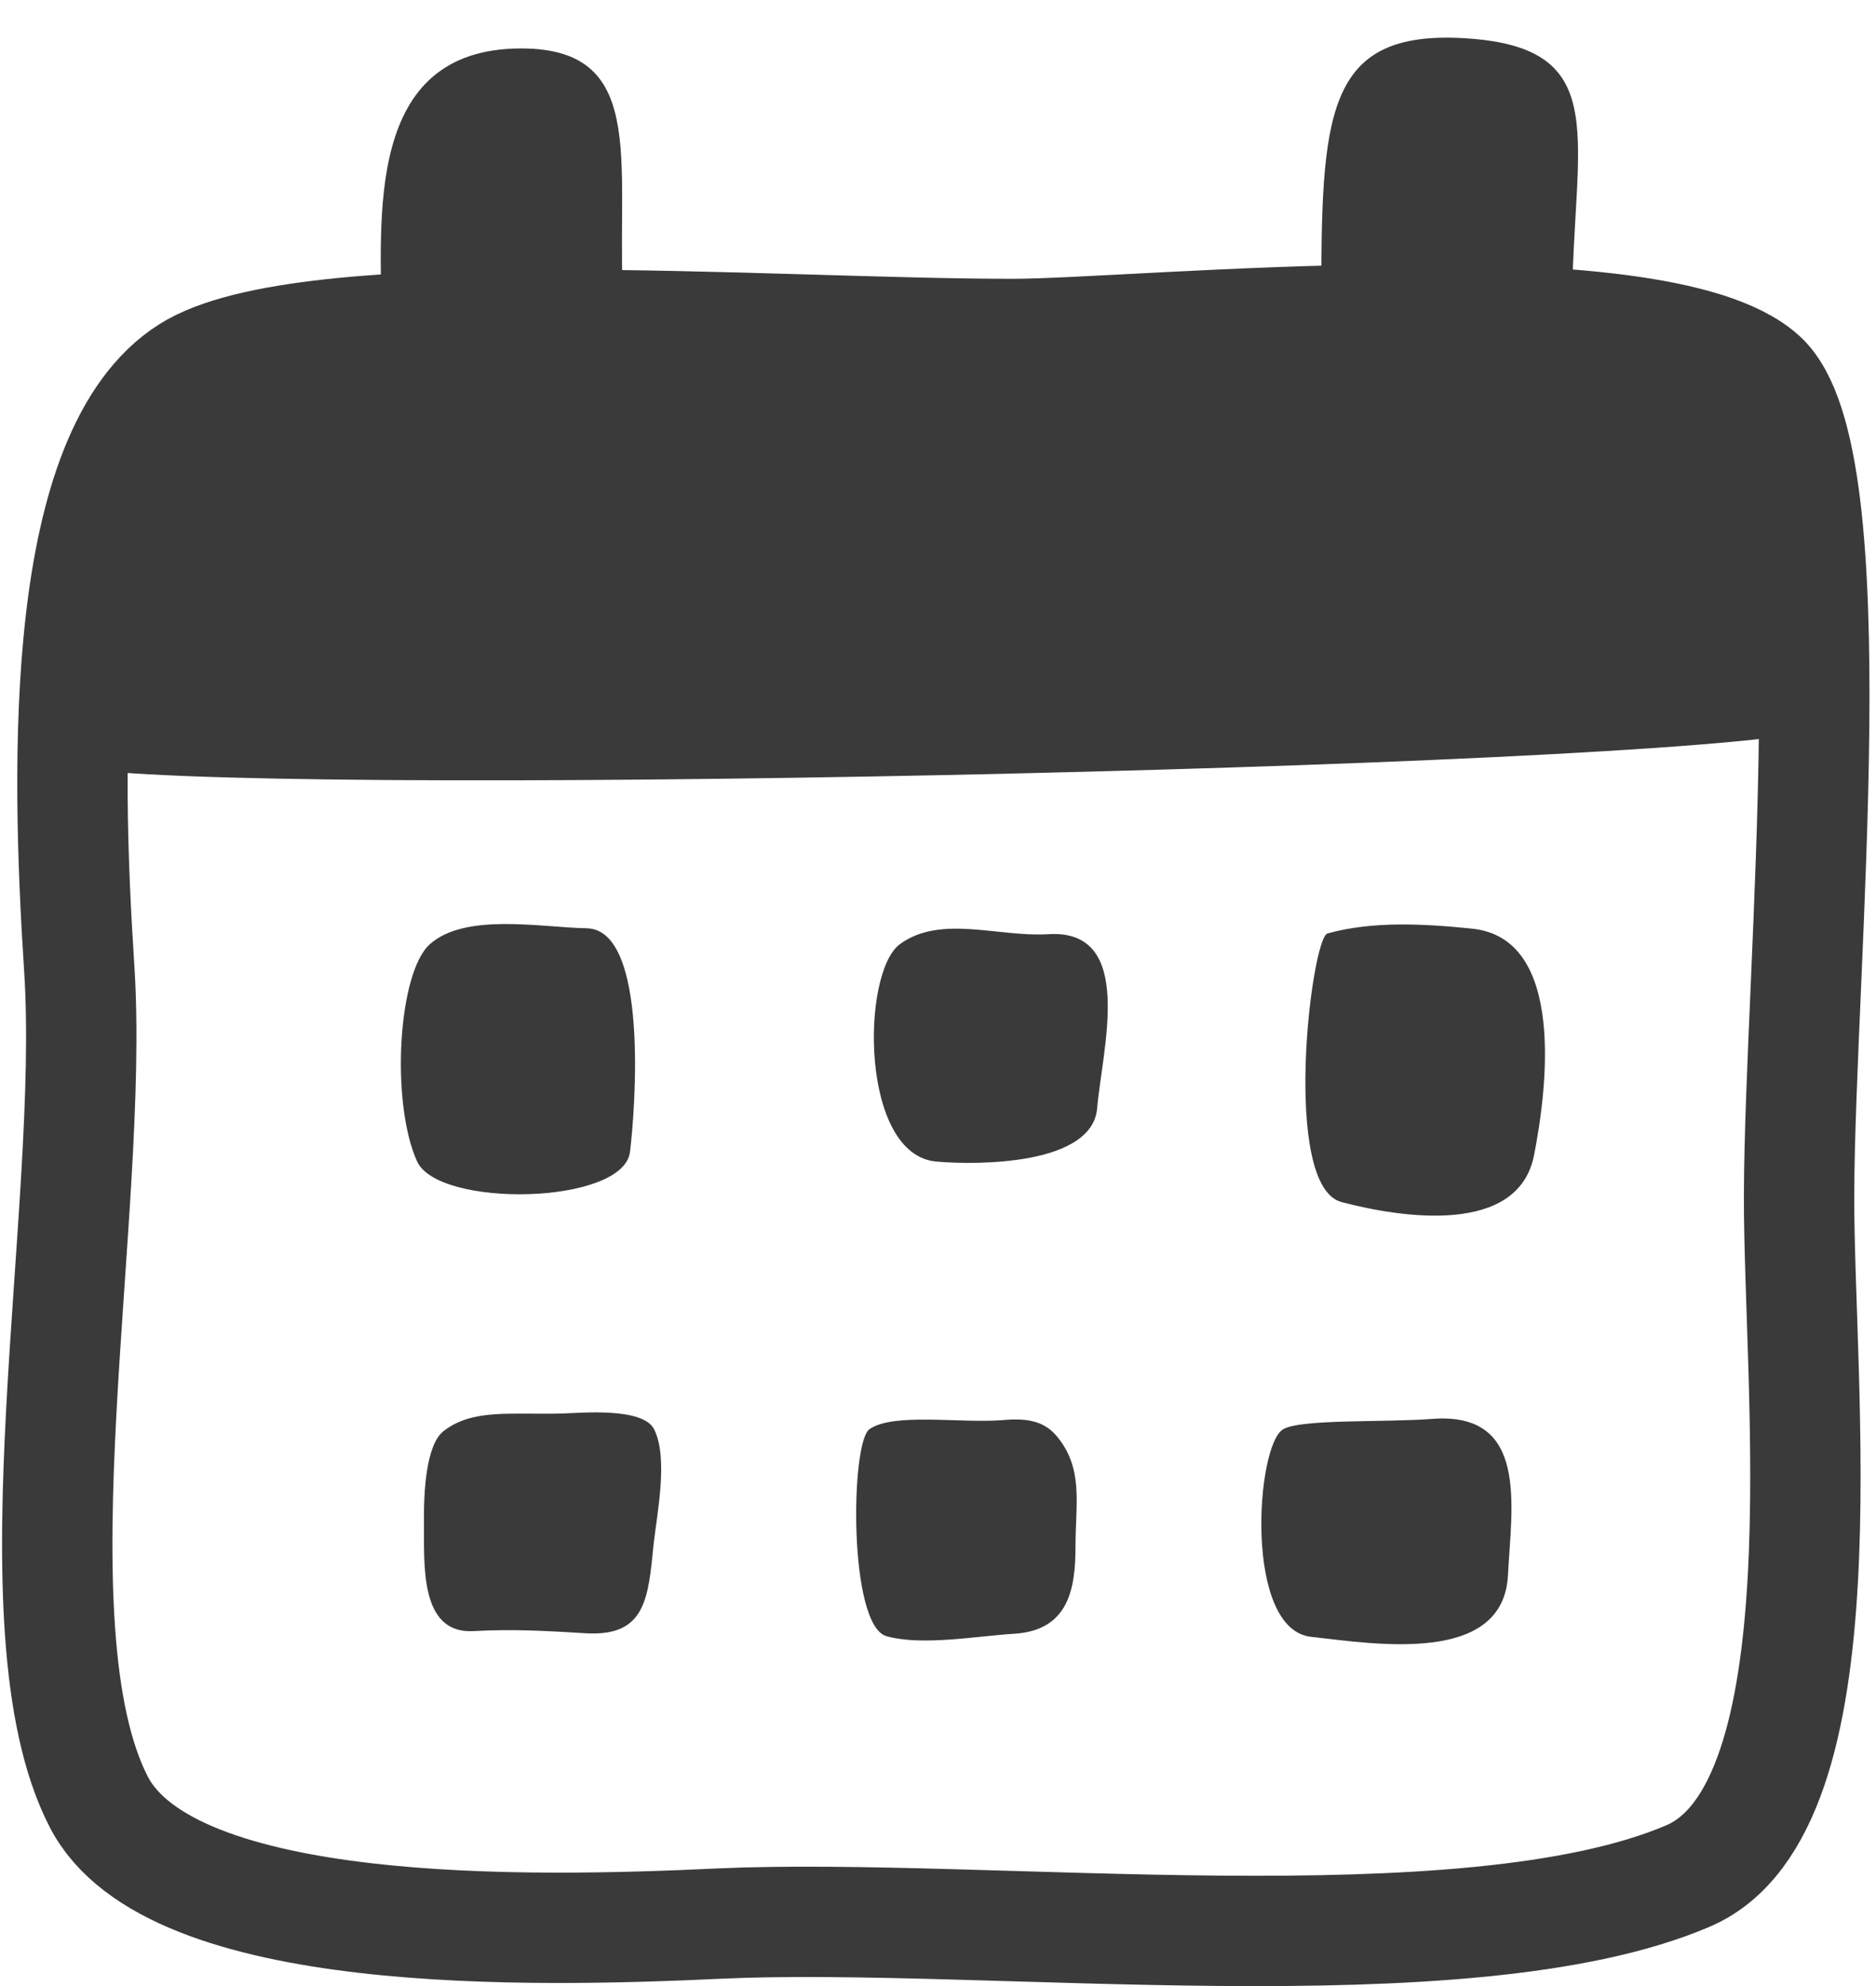 <?xml version="1.0" encoding="UTF-8"?>
<svg width="17px" height="18px" viewBox="0 0 17 18" version="1.1" xmlns="http://www.w3.org/2000/svg" xmlns:xlink="http://www.w3.org/1999/xlink">
    <!-- Generator: Sketch 51.3 (57544) - http://www.bohemiancoding.com/sketch -->
    <title>Kalender</title>
    <desc>Created with Sketch.</desc>
    <defs></defs>
    <g id="Page-1" stroke="none" stroke-width="1" fill="none" fill-rule="evenodd">
        <g id="Artboard" transform="translate(-1898, -1842)">
            <g id="Kalender" transform="translate(1897, 1842)">
                <path d="M10.173,3.027 C7.984,3.027 3.762,2.692 2.708,3.363 C1.546,4.102 1.594,6.873 1.718,8.774 C1.862,10.98 1.082,14.752 1.895,16.331 C2.543,17.588 5.814,17.514 7.516,17.434 C9.926,17.323 14.289,17.863 16.298,17.002 C17.733,16.385 17.296,12.549 17.303,10.828 C17.308,8.786 17.773,4.137 16.967,3.412 C16.01,2.548 11.322,3.027 10.173,3.027 Z" id="Shape" stroke="#3A3A3A" stroke-linecap="round" stroke-linejoin="round"></path>
                <path d="M17.439,6.624 C17.455,5.115 17.37,3.772 16.967,3.41 C16.01,2.549 11.322,3.027 10.173,3.027 C7.984,3.027 3.762,2.692 2.708,3.363 C1.887,3.886 1.669,5.425 1.656,6.951 C3.093,7.238 15.94,6.971 17.439,6.624 Z" id="Shape" fill="#3A3A3A" fill-rule="nonzero"></path>
                <path d="M4.896,8.557 C4.606,8.813 4.539,9.988 4.778,10.523 C4.966,10.952 6.65,10.921 6.709,10.44 C6.755,10.064 6.884,8.422 6.315,8.413 C5.909,8.406 5.218,8.27 4.896,8.557 Z" id="Shape" fill="#3A3A3A" fill-rule="nonzero"></path>
                <path d="M9.155,8.557 C8.802,8.815 8.792,10.473 9.489,10.528 C9.866,10.561 10.897,10.558 10.942,10.046 C10.987,9.512 11.297,8.414 10.496,8.467 C10.046,8.494 9.522,8.288 9.155,8.557 Z" id="Shape" fill="#3A3A3A" fill-rule="nonzero"></path>
                <path d="M13.03,8.46 C12.881,8.501 12.608,10.753 13.158,10.895 C13.698,11.037 14.757,11.201 14.901,10.471 C15.017,9.884 15.195,8.507 14.343,8.417 C13.916,8.373 13.444,8.345 13.03,8.46 Z" id="Shape" fill="#3A3A3A" fill-rule="nonzero"></path>
                <path d="M5.02,12.97 C4.858,13.096 4.839,13.533 4.842,13.796 C4.845,14.169 4.798,14.811 5.29,14.783 C5.65,14.763 5.948,14.781 6.313,14.803 C6.853,14.832 6.874,14.485 6.923,13.994 C6.953,13.723 7.058,13.217 6.928,12.955 C6.829,12.754 6.275,12.805 6.097,12.811 C5.626,12.823 5.284,12.765 5.02,12.97 Z" id="Shape" fill="#3A3A3A" fill-rule="nonzero"></path>
                <path d="M8.879,12.953 C8.707,13.071 8.687,14.731 9.033,14.829 C9.355,14.92 9.857,14.827 10.193,14.807 C10.689,14.775 10.746,14.392 10.746,14.012 C10.746,13.626 10.823,13.302 10.568,13.007 C10.438,12.859 10.262,12.855 10.069,12.872 C9.684,12.899 9.095,12.803 8.879,12.953 Z" id="Shape" fill="#3A3A3A" fill-rule="nonzero"></path>
                <path d="M12.629,12.953 C12.381,13.091 12.268,14.768 12.881,14.835 C13.472,14.902 14.623,15.089 14.665,14.276 C14.696,13.655 14.858,12.791 13.976,12.86 C13.544,12.893 12.795,12.859 12.629,12.953 Z" id="Shape" fill="#3A3A3A" fill-rule="nonzero"></path>
                <path d="M4.456,2.931 C4.456,1.99 4.291,0.439 5.724,0.439 C6.919,0.439 6.56,1.55 6.655,2.872" id="Shape" fill="#3A3A3A" fill-rule="nonzero"></path>
                <path d="M12.973,2.78 C12.973,1.041 12.998,0.267 14.281,0.347 C15.644,0.432 15.246,1.271 15.246,2.81" id="Shape" fill="#3A3A3A" fill-rule="nonzero"></path>
            </g>
        </g>
    </g>
</svg>